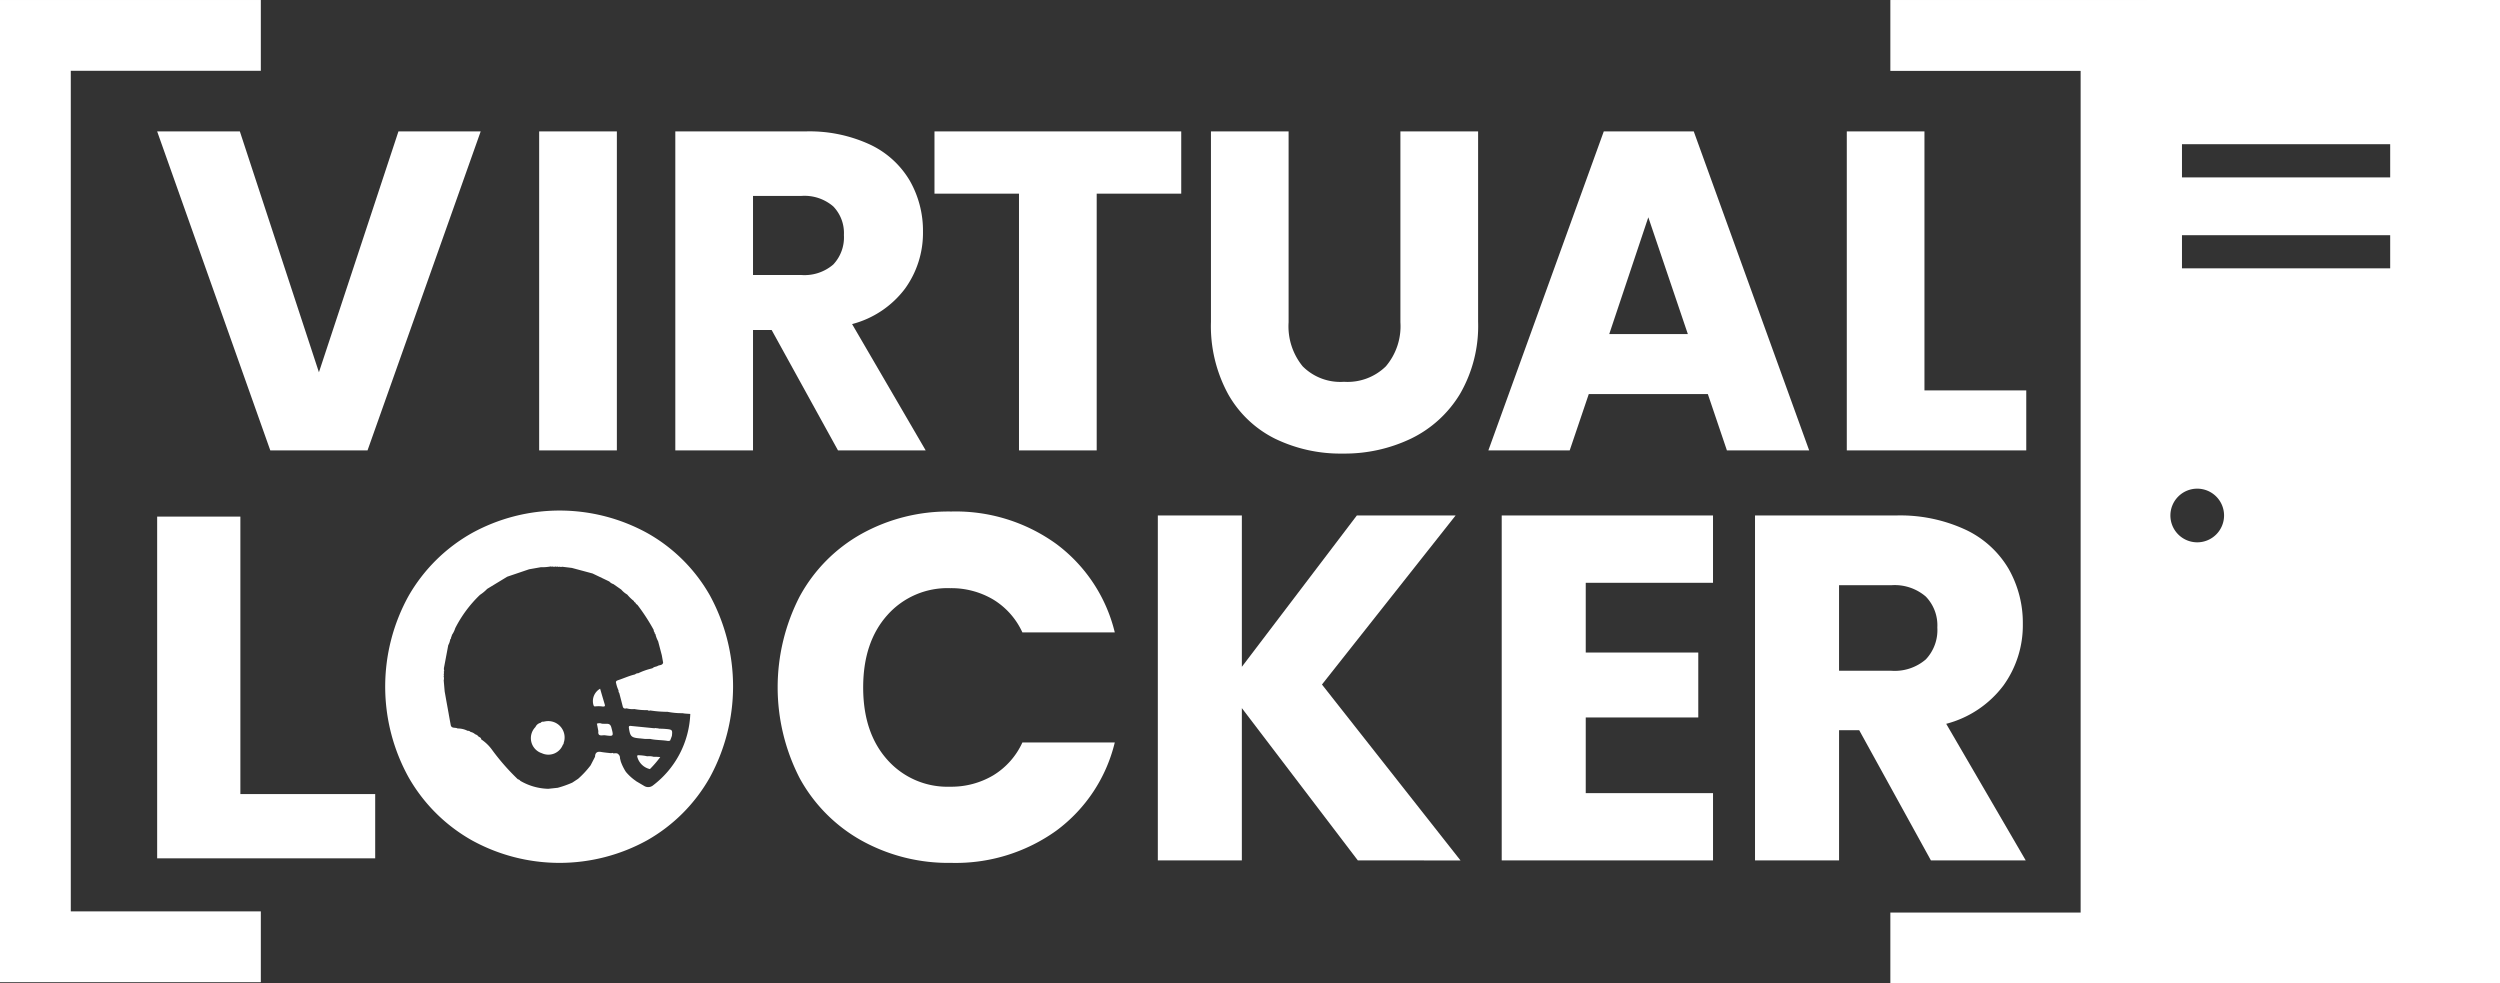 <svg xmlns="http://www.w3.org/2000/svg" width="348.269" height="137" viewBox="0 0 348.269 137">
  <rect x="0" y="0" width="348.269" height="137" fill="#333333" stroke="none"/>
  <g id="Group_2805" data-name="Group 2805" transform="translate(-29.415 -48.239)">
    <path id="Path_4084" data-name="Path 4084" d="M82.865,55.245,67.1,99.684H53.555L37.794,55.245h11.52L60.33,88.8,71.408,55.245Z" transform="translate(13.514 11.3)" fill="#fff"/>
    <path id="Path_4085" data-name="Path 4085" d="M68.986,55.245V99.684H58.161V55.245Z" transform="translate(46.363 11.3)" fill="#fff"/>
    <path id="Path_4086" data-name="Path 4086" d="M88.084,99.684,78.84,82.91H76.245V99.684H65.42V55.245H83.587a20.022,20.022,0,0,1,8.959,1.834,12.671,12.671,0,0,1,5.539,5.032,14.063,14.063,0,0,1,1.837,7.123,13.245,13.245,0,0,1-2.5,7.914,13.49,13.49,0,0,1-7.376,4.938l10.255,17.6ZM76.245,75.249h6.71a6.146,6.146,0,0,0,4.463-1.455,5.507,5.507,0,0,0,1.489-4.115,5.337,5.337,0,0,0-1.489-3.99,6.146,6.146,0,0,0-4.463-1.455h-6.71Z" transform="translate(58.071 11.3)" fill="#fff"/>
    <path id="Path_4087" data-name="Path 4087" d="M113.613,55.245v8.672H101.836V99.684H91.011V63.917H79.238V55.245Z" transform="translate(80.357 11.3)" fill="#fff"/>
    <path id="Path_4088" data-name="Path 4088" d="M104.8,55.245V81.833a8.8,8.8,0,0,0,1.962,6.14,7.409,7.409,0,0,0,5.761,2.153,7.616,7.616,0,0,0,5.824-2.153,8.621,8.621,0,0,0,2.028-6.14V55.245H131.2V81.768a18.862,18.862,0,0,1-2.532,10.067,16.209,16.209,0,0,1-6.8,6.2,21.4,21.4,0,0,1-9.529,2.09,20.873,20.873,0,0,1-9.4-2.059,15.305,15.305,0,0,1-6.55-6.2,19.808,19.808,0,0,1-2.406-10.1V55.245Z" transform="translate(104.127 11.3)" fill="#fff"/>
    <path id="Path_4089" data-name="Path 4089" d="M139.344,91.835H122.758L120.1,99.684H108.769l16.079-44.439h12.534l16.079,44.439H142Zm-2.785-8.356-5.508-16.27-5.443,16.27Z" transform="translate(127.986 11.3)" fill="#fff"/>
    <path id="Path_4090" data-name="Path 4090" d="M138.7,91.328h14.182v8.356h-25V55.245H138.7Z" transform="translate(158.806 11.3)" fill="#fff"/>
    <path id="Path_4091" data-name="Path 4091" d="M49.387,114.433H68.168v8.949H37.794v-47.6H49.387Z" transform="translate(13.514 44.426)" fill="#fff"/>
    <path id="Path_4092" data-name="Path 4092" d="M73.958,87.319a22.017,22.017,0,0,1,8.594-8.693,24.92,24.92,0,0,1,12.492-3.115,23.907,23.907,0,0,1,14.65,4.518,21.709,21.709,0,0,1,8.147,12.322H104.969a10.413,10.413,0,0,0-4.073-4.586,11.451,11.451,0,0,0-5.989-1.576,11.188,11.188,0,0,0-8.763,3.765q-3.355,3.766-3.355,10.065t3.355,10.062a11.179,11.179,0,0,0,8.763,3.765,11.427,11.427,0,0,0,5.989-1.576,10.385,10.385,0,0,0,4.073-4.586H117.84a21.549,21.549,0,0,1-8.147,12.288,24.038,24.038,0,0,1-14.65,4.484,24.92,24.92,0,0,1-12.492-3.115,22.084,22.084,0,0,1-8.594-8.659,27.648,27.648,0,0,1,0-25.365Z" transform="translate(66.872 43.987)" fill="#fff"/>
    <path id="Path_4093" data-name="Path 4093" d="M119.009,123.777l-16.158-21.221v21.221H91.146V75.722h11.706V96.805l16.019-21.083H132.63l-18.619,23.55,19.3,24.506Z" transform="translate(99.563 44.326)" fill="#fff"/>
    <path id="Path_4094" data-name="Path 4094" d="M121.187,85.1v9.72h15.677v9.038H121.187V114.4h17.731v9.377H109.481V75.722h29.436V85.1Z" transform="translate(129.134 44.326)" fill="#fff"/>
    <path id="Path_4095" data-name="Path 4095" d="M147.492,123.777,137.5,105.636h-2.806v18.141H122.986V75.722h19.646a21.637,21.637,0,0,1,9.686,1.983,13.707,13.707,0,0,1,5.991,5.443,15.2,15.2,0,0,1,1.986,7.7,14.326,14.326,0,0,1-2.7,8.557,14.571,14.571,0,0,1-7.974,5.341L160.7,123.777Zm-12.8-26.424h7.256a6.641,6.641,0,0,0,4.826-1.576,5.943,5.943,0,0,0,1.61-4.45,5.763,5.763,0,0,0-1.61-4.311,6.641,6.641,0,0,0-4.826-1.576h-7.256Z" transform="translate(150.916 44.326)" fill="#fff"/>
    <g id="Group_2792" data-name="Group 2792" transform="translate(29.415 48.24)">
      <g id="Group_2791" data-name="Group 2791">
        <path id="Path_4096" data-name="Path 4096" d="M65.75,185.067H29.415V48.239H65.75V58.1H39.276v117.1H65.75Z" transform="translate(-29.415 -48.239)" fill="#fff"/>
      </g>
    </g>
    <g id="Group_2794" data-name="Group 2794" transform="translate(292.76 48.24)">
      <g id="Group_2793" data-name="Group 2793">
        <path id="Path_4097" data-name="Path 4097" d="M130.2,48.239h36.381v137H130.2v-9.874h26.507V58.113H130.2Z" transform="translate(-130.204 -48.239)" fill="#fff"/>
      </g>
    </g>
    <path id="Path_4098" data-name="Path 4098" d="M143.879,48.239v136.97h49.192V48.239Zm7.01,75.55a3.738,3.738,0,1,1,3.742-3.739A3.739,3.739,0,0,1,150.889,123.789Zm26.884-38.168H148.768V81h29.005Zm0-12.67H148.768V68.329h29.005Z" transform="translate(184.613)" fill="#fff"/>
    <g id="Group_2803" data-name="Group 2803" transform="translate(83.075 119.363)">
      <g id="Group_2802" data-name="Group 2802">
        <g id="Group_2795" data-name="Group 2795" transform="translate(29.495 29.621)">
          <path id="Path_4099" data-name="Path 4099" d="M62.577,86.884c-.212.01-.426-.008-.638-.013a.88.88,0,0,0-.606-.034c-.123,0-.1.073-.068.149l.175.925c-.107.828.559.523.909.57,1.244.167,1.225.152.909-1.061C63.155,87.02,62.966,86.863,62.577,86.884Z" transform="translate(-61.24 -86.797)" fill="#fff"/>
        </g>
        <g id="Group_2796" data-name="Group 2796" transform="translate(20.308 29.334)">
          <path id="Path_4100" data-name="Path 4100" d="M59.77,86.711l-.345.06a.323.323,0,0,0-.334.146,1.024,1.024,0,0,0-.742.59,2.208,2.208,0,0,0,.658,3.564l.24.091a2.163,2.163,0,0,0,2.932-1.21.173.173,0,0,0,.091-.2A2.281,2.281,0,0,0,59.77,86.711Z" transform="translate(-57.724 -86.687)" fill="#fff"/>
        </g>
        <g id="Group_2797" data-name="Group 2797" transform="translate(35.109 34.083)">
          <path id="Path_4101" data-name="Path 4101" d="M64.784,88.655a5.623,5.623,0,0,0-1.144-.144c-.2-.026-.29.01-.235.246a2.376,2.376,0,0,0,1.753,1.68A14.584,14.584,0,0,0,66.6,88.76a8.423,8.423,0,0,0-.925-.034A2.2,2.2,0,0,0,64.784,88.655Z" transform="translate(-63.389 -88.504)" fill="#fff"/>
        </g>
        <g id="Group_2798" data-name="Group 2798" transform="translate(28.923 24.822)">
          <path id="Path_4102" data-name="Path 4102" d="M62.413,87.44c.217,0,.355-.01.274-.282-.219-.726-.431-1.455-.648-2.2a1.987,1.987,0,0,0-.969,2.111c.042.167.078.4.3.35A4.253,4.253,0,0,1,62.413,87.44Z" transform="translate(-61.021 -84.96)" fill="#fff"/>
        </g>
        <g id="Group_2800" data-name="Group 2800">
          <g id="Group_2799" data-name="Group 2799">
            <path id="Path_4103" data-name="Path 4103" d="M95.217,87.338a22.9,22.9,0,0,0-8.75-8.74,25.348,25.348,0,0,0-24.433,0,23.393,23.393,0,0,0-8.816,8.74,26.116,26.116,0,0,0,0,25.292,23.29,23.29,0,0,0,8.816,8.771,25.269,25.269,0,0,0,24.4,0,23.117,23.117,0,0,0,8.748-8.771,26.479,26.479,0,0,0,.034-25.292Zm-7.974,26.424a1.059,1.059,0,0,1-1.186.078l-1.184-.7.01-.008a6.68,6.68,0,0,1-1.4-1.27,6.785,6.785,0,0,1-.713-1.448l-.112-.457a.637.637,0,0,0-.178-.5c-.2-.264-.481-.178-.745-.17a.189.189,0,0,0-.248-.031l-.235-.01c-.4-.05-.8-.081-1.2-.154-.546-.1-.852.078-.865.661l-.619,1.2a13.005,13.005,0,0,1-1.74,1.876l-.815.536a14.336,14.336,0,0,1-2.025.716l-1.319.141a8.094,8.094,0,0,1-3.891-1.108.536.536,0,0,0-.345-.219,31.179,31.179,0,0,1-3.546-4.037,5.924,5.924,0,0,0-1.56-1.523c-.01-.233-.2-.29-.361-.376a.879.879,0,0,0-.483-.334,1.222,1.222,0,0,0-.627-.319.546.546,0,0,0-.431-.165,2.974,2.974,0,0,0-1.387-.321c-.311-.2-.881.068-.967-.536-.1-.541-.2-1.079-.293-1.62q-.157-.87-.316-1.74l-.225-1.272c-.044-.512-.089-1.022-.133-1.534a1.118,1.118,0,0,0-.013-.6.174.174,0,0,0,0-.24.407.407,0,0,0,.016-.361.182.182,0,0,0,.031-.243l-.008-.24.606-3.219a2.259,2.259,0,0,0,.272-.8.365.365,0,0,0,.123-.348.239.239,0,0,0,.1-.251,3.459,3.459,0,0,0,.481-.975A17.215,17.215,0,0,1,63.16,87.2a5.7,5.7,0,0,0,1-.828q1.4-.85,2.8-1.7l.227-.076L70,83.641q.811-.141,1.623-.287a6.927,6.927,0,0,0,1.414-.11.248.248,0,0,0,.261,0,.307.307,0,0,0,.345.005.437.437,0,0,0,.366.005.167.167,0,0,0,.238.018.439.439,0,0,0,.358.016c.447.055.894.107,1.338.162h.01l2.887.776,2.336,1.118a1.231,1.231,0,0,0,.57.361l1.09.763a3.2,3.2,0,0,0,.831.692,5.806,5.806,0,0,0,.928.9.312.312,0,0,0,.206.219.608.608,0,0,0,.285.314A27.559,27.559,0,0,1,87.363,92.1a.393.393,0,0,0,.131.337.167.167,0,0,0,.1.214,3.75,3.75,0,0,0,.381,1.019l.51,1.941.186,1.04c-.1.4-.5.3-.753.452-.212.131-.5.1-.687.3l-.225.076a9.023,9.023,0,0,0-1.8.645.638.638,0,0,0-.447.162c-.823.193-1.589.549-2.388.815-.219.073-.332.175-.243.428a4.316,4.316,0,0,0,.334.993.435.435,0,0,0,.1.358q.243.933.483,1.868c.078.3.282.334.541.264a2.839,2.839,0,0,0,1.079.1,8.885,8.885,0,0,0,1.6.152l.24,0a.362.362,0,0,0,.366.044,16.438,16.438,0,0,0,2.43.191,9.977,9.977,0,0,0,2.067.188,3.875,3.875,0,0,0,.486.065l.6.039A13.117,13.117,0,0,1,87.242,113.762Z" transform="translate(-49.952 -75.46)" fill="#fff"/>
          </g>
        </g>
        <g id="Group_2801" data-name="Group 2801" transform="translate(33.943 29.999)">
          <path id="Path_4104" data-name="Path 4104" d="M67.981,87.359c-.29-.023-.583-.026-.875-.039a.229.229,0,0,0-.259-.018.18.18,0,0,0-.243-.037l-.243-.008q-1.564-.157-3.133-.311c-.206-.021-.319.021-.277.293.178,1.181.332,1.34,1.508,1.442.251.021.5.052.747.078l.716,0c.784.172,1.589.144,2.378.264a.625.625,0,0,0,.387-.037c.1-.214.172-.431.253-.648C69.039,87.463,69,87.445,67.981,87.359Z" transform="translate(-62.943 -86.941)" fill="#fff"/>
        </g>
      </g>
    </g>
  </g>
</svg>
